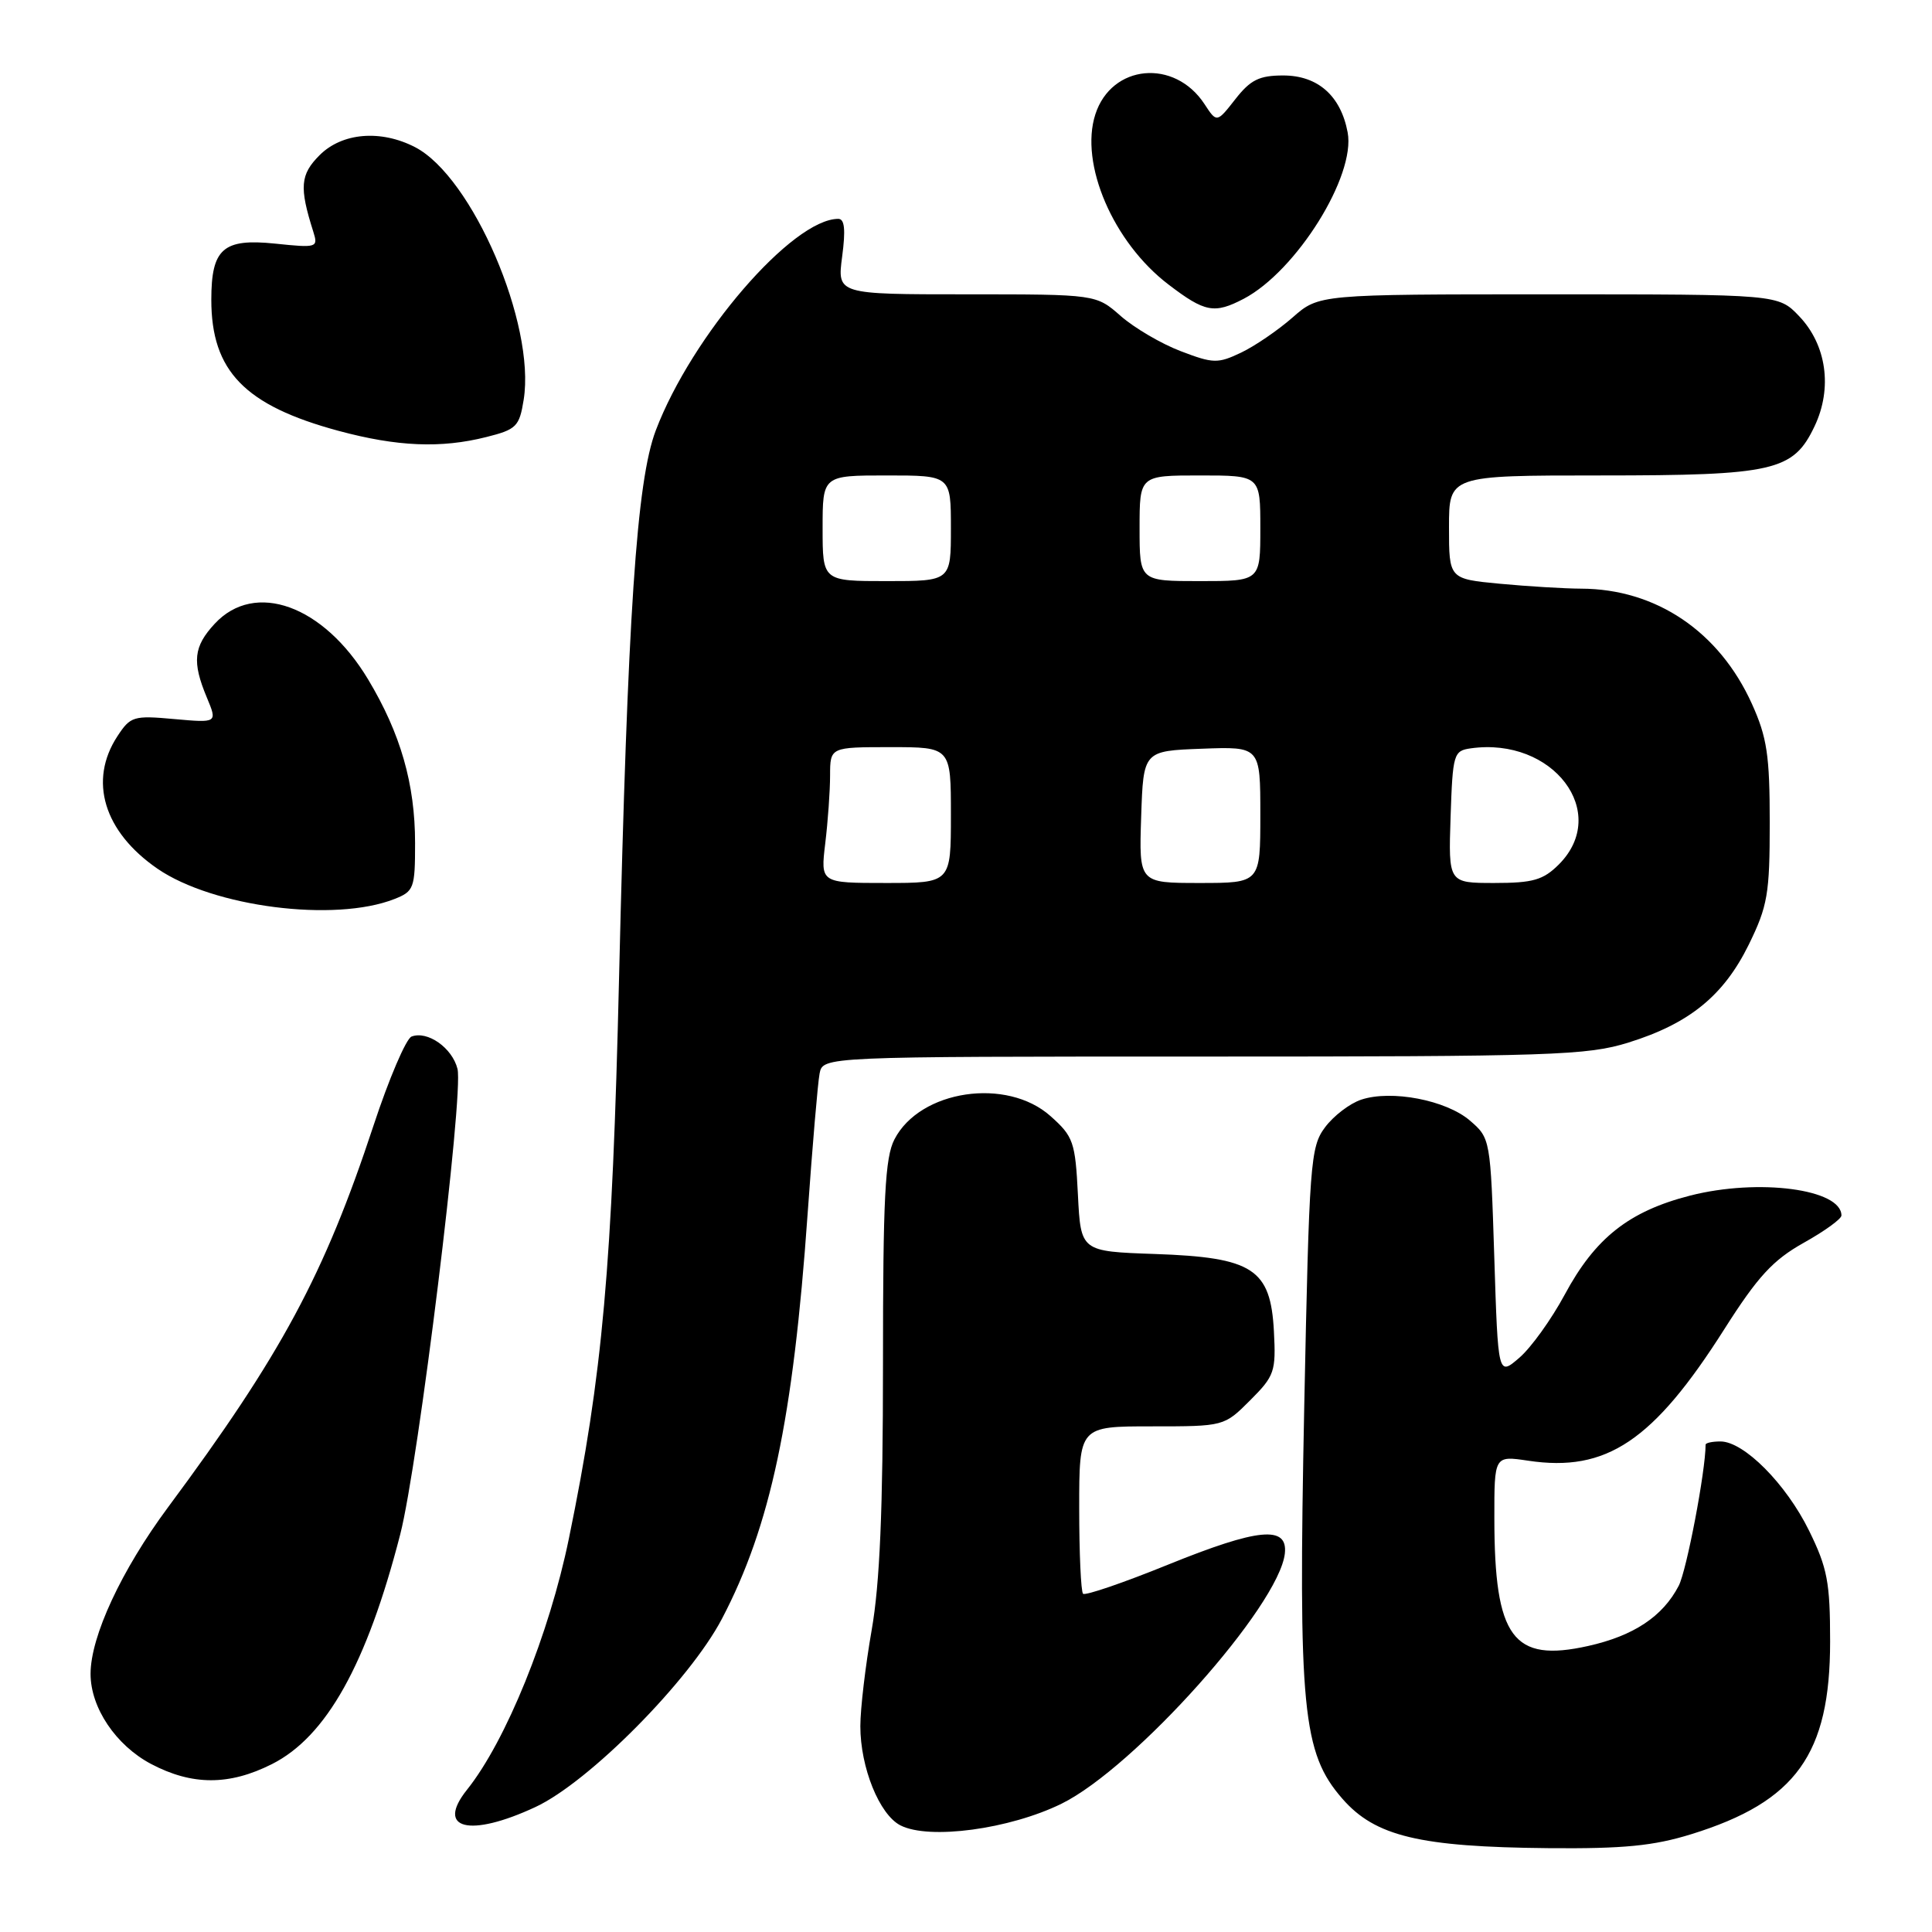 <?xml version="1.0" encoding="UTF-8" standalone="no"?>
<!DOCTYPE svg PUBLIC "-//W3C//DTD SVG 1.1//EN" "http://www.w3.org/Graphics/SVG/1.1/DTD/svg11.dtd" >
<svg xmlns="http://www.w3.org/2000/svg" xmlns:xlink="http://www.w3.org/1999/xlink" version="1.1" viewBox="0 0 256 256">
 <g >
 <path fill="currentColor"
d=" M 224.14 243.03 C 237.99 238.73 242.50 232.45 242.50 217.50 C 242.50 209.67 242.14 207.76 239.71 202.82 C 236.67 196.63 231.08 191.00 227.97 191.00 C 226.88 191.00 226.00 191.19 226.00 191.43 C 226.00 194.91 223.49 208.09 222.44 210.12 C 220.33 214.19 216.48 216.75 210.44 218.10 C 200.46 220.33 198.02 217.01 198.01 201.19 C 198.00 192.88 198.00 192.88 202.49 193.55 C 212.87 195.11 219.08 190.94 228.49 176.11 C 232.92 169.14 234.92 166.97 238.98 164.69 C 241.74 163.15 244.00 161.52 244.00 161.06 C 244.00 157.56 233.03 156.11 223.96 158.42 C 215.84 160.50 211.37 164.03 207.32 171.57 C 205.57 174.82 202.87 178.58 201.32 179.91 C 198.50 182.34 198.50 182.34 198.00 166.58 C 197.50 150.92 197.48 150.81 194.77 148.48 C 191.62 145.77 184.37 144.38 180.37 145.71 C 178.86 146.21 176.70 147.86 175.57 149.38 C 173.63 151.98 173.48 153.98 172.82 186.31 C 172.01 226.46 172.57 232.28 177.88 238.35 C 182.22 243.32 188.10 244.73 205.14 244.89 C 215.16 244.98 219.11 244.59 224.14 243.03 Z  M 140.66 239.00 C 150.35 234.23 169.49 212.77 170.25 205.84 C 170.65 202.10 166.73 202.48 154.76 207.33 C 148.85 209.73 143.79 211.46 143.51 211.18 C 143.23 210.90 143.00 205.79 143.00 199.83 C 143.00 189.00 143.00 189.00 152.60 189.00 C 162.20 189.00 162.20 189.00 165.65 185.55 C 168.89 182.31 169.08 181.74 168.80 176.40 C 168.36 168.13 166.03 166.61 153.03 166.16 C 143.21 165.82 143.21 165.82 142.83 158.31 C 142.48 151.31 142.23 150.59 139.21 147.90 C 133.41 142.71 121.90 144.42 118.52 150.97 C 117.27 153.37 117.00 158.70 117.00 180.70 C 117.00 200.04 116.58 209.86 115.50 216.00 C 114.68 220.68 114.00 226.40 114.00 228.73 C 114.00 234.20 116.52 240.44 119.31 241.87 C 123.11 243.82 133.78 242.38 140.66 239.00 Z  M 70.95 239.44 C 78.04 236.14 91.36 222.70 95.66 214.50 C 102.10 202.22 105.10 188.05 107.01 160.89 C 107.65 151.87 108.36 143.49 108.60 142.25 C 109.04 140.00 109.04 140.00 159.43 140.00 C 205.73 140.00 210.31 139.85 215.79 138.14 C 223.85 135.63 228.40 131.93 231.73 125.15 C 234.22 120.06 234.50 118.45 234.50 109.00 C 234.50 100.10 234.14 97.70 232.14 93.27 C 227.80 83.67 219.43 78.03 209.50 78.00 C 207.30 77.99 202.46 77.70 198.75 77.35 C 192.00 76.71 192.00 76.71 192.00 69.86 C 192.00 63.00 192.00 63.00 212.03 63.00 C 235.09 63.00 237.62 62.42 240.44 56.48 C 242.84 51.43 242.03 45.69 238.39 41.89 C 235.63 39.00 235.63 39.00 205.19 39.00 C 174.76 39.00 174.76 39.00 171.27 42.07 C 169.34 43.76 166.27 45.86 164.44 46.73 C 161.37 48.19 160.76 48.18 156.45 46.53 C 153.89 45.56 150.32 43.46 148.51 41.88 C 145.24 39.00 145.24 39.00 128.08 39.00 C 110.93 39.00 110.93 39.00 111.59 34.00 C 112.06 30.45 111.92 29.00 111.08 29.00 C 105.01 29.00 91.68 44.45 86.90 57.02 C 84.35 63.72 83.17 81.38 82.03 129.50 C 81.13 167.80 79.85 182.14 75.38 203.87 C 72.78 216.54 67.04 230.70 61.88 237.15 C 57.70 242.38 62.20 243.52 70.95 239.44 Z  M 36.04 233.75 C 43.25 230.11 48.60 220.53 53.03 203.32 C 55.43 194.01 61.46 144.97 60.62 141.63 C 59.92 138.84 56.64 136.54 54.53 137.35 C 53.81 137.63 51.53 142.95 49.48 149.18 C 42.97 168.91 37.28 179.49 22.26 199.73 C 16.08 208.07 12.00 216.84 12.00 221.80 C 12.00 226.28 15.35 231.26 20.01 233.73 C 25.45 236.60 30.37 236.61 36.04 233.75 Z  M 52.25 119.13 C 54.85 118.11 55.00 117.70 55.00 111.71 C 55.00 103.89 53.08 97.19 48.78 90.03 C 42.89 80.21 33.78 76.90 28.45 82.65 C 25.64 85.68 25.43 87.69 27.41 92.43 C 28.81 95.79 28.81 95.79 23.10 95.28 C 17.70 94.79 17.29 94.91 15.56 97.55 C 11.70 103.44 13.75 110.21 20.87 115.11 C 28.25 120.18 44.33 122.24 52.25 119.13 Z  M 64.44 57.91 C 68.43 56.91 68.82 56.52 69.39 52.97 C 70.99 42.96 62.59 23.43 55.00 19.50 C 50.45 17.15 45.33 17.58 42.35 20.56 C 39.78 23.13 39.64 24.80 41.51 30.69 C 42.18 32.81 42.02 32.86 36.45 32.28 C 29.56 31.57 28.00 32.95 28.00 39.72 C 28.00 49.17 32.43 53.73 44.86 57.09 C 52.62 59.18 58.42 59.43 64.44 57.91 Z  M 164.80 39.59 C 171.77 35.93 179.66 23.31 178.57 17.54 C 177.66 12.69 174.62 10.00 170.03 10.00 C 166.86 10.00 165.69 10.58 163.69 13.14 C 161.23 16.28 161.23 16.28 159.60 13.79 C 155.63 7.73 147.28 8.52 145.14 15.15 C 143.02 21.69 147.51 32.13 154.83 37.70 C 159.66 41.39 160.91 41.62 164.80 39.59 Z  M 109.35 111.75 C 109.70 108.86 109.99 104.81 109.99 102.75 C 110.00 99.00 110.00 99.00 118.00 99.00 C 126.00 99.00 126.00 99.00 126.00 108.00 C 126.00 117.00 126.00 117.00 117.36 117.00 C 108.72 117.00 108.72 117.00 109.35 111.75 Z  M 151.21 108.25 C 151.50 99.50 151.50 99.50 159.25 99.21 C 167.00 98.92 167.00 98.92 167.00 107.96 C 167.00 117.00 167.00 117.00 158.96 117.00 C 150.92 117.00 150.92 117.00 151.21 108.25 Z  M 192.21 108.25 C 192.49 99.89 192.61 99.48 194.88 99.16 C 205.79 97.62 213.41 107.68 206.55 114.55 C 204.48 116.61 203.13 117.00 198.01 117.00 C 191.92 117.00 191.92 117.00 192.21 108.25 Z  M 109.00 70.00 C 109.00 63.00 109.00 63.00 117.50 63.00 C 126.00 63.00 126.00 63.00 126.00 70.00 C 126.00 77.00 126.00 77.00 117.50 77.00 C 109.00 77.00 109.00 77.00 109.00 70.00 Z  M 151.00 70.00 C 151.00 63.00 151.00 63.00 159.00 63.00 C 167.00 63.00 167.00 63.00 167.00 70.00 C 167.00 77.00 167.00 77.00 159.00 77.00 C 151.00 77.00 151.00 77.00 151.00 70.00 Z "/>
</g>
</svg>